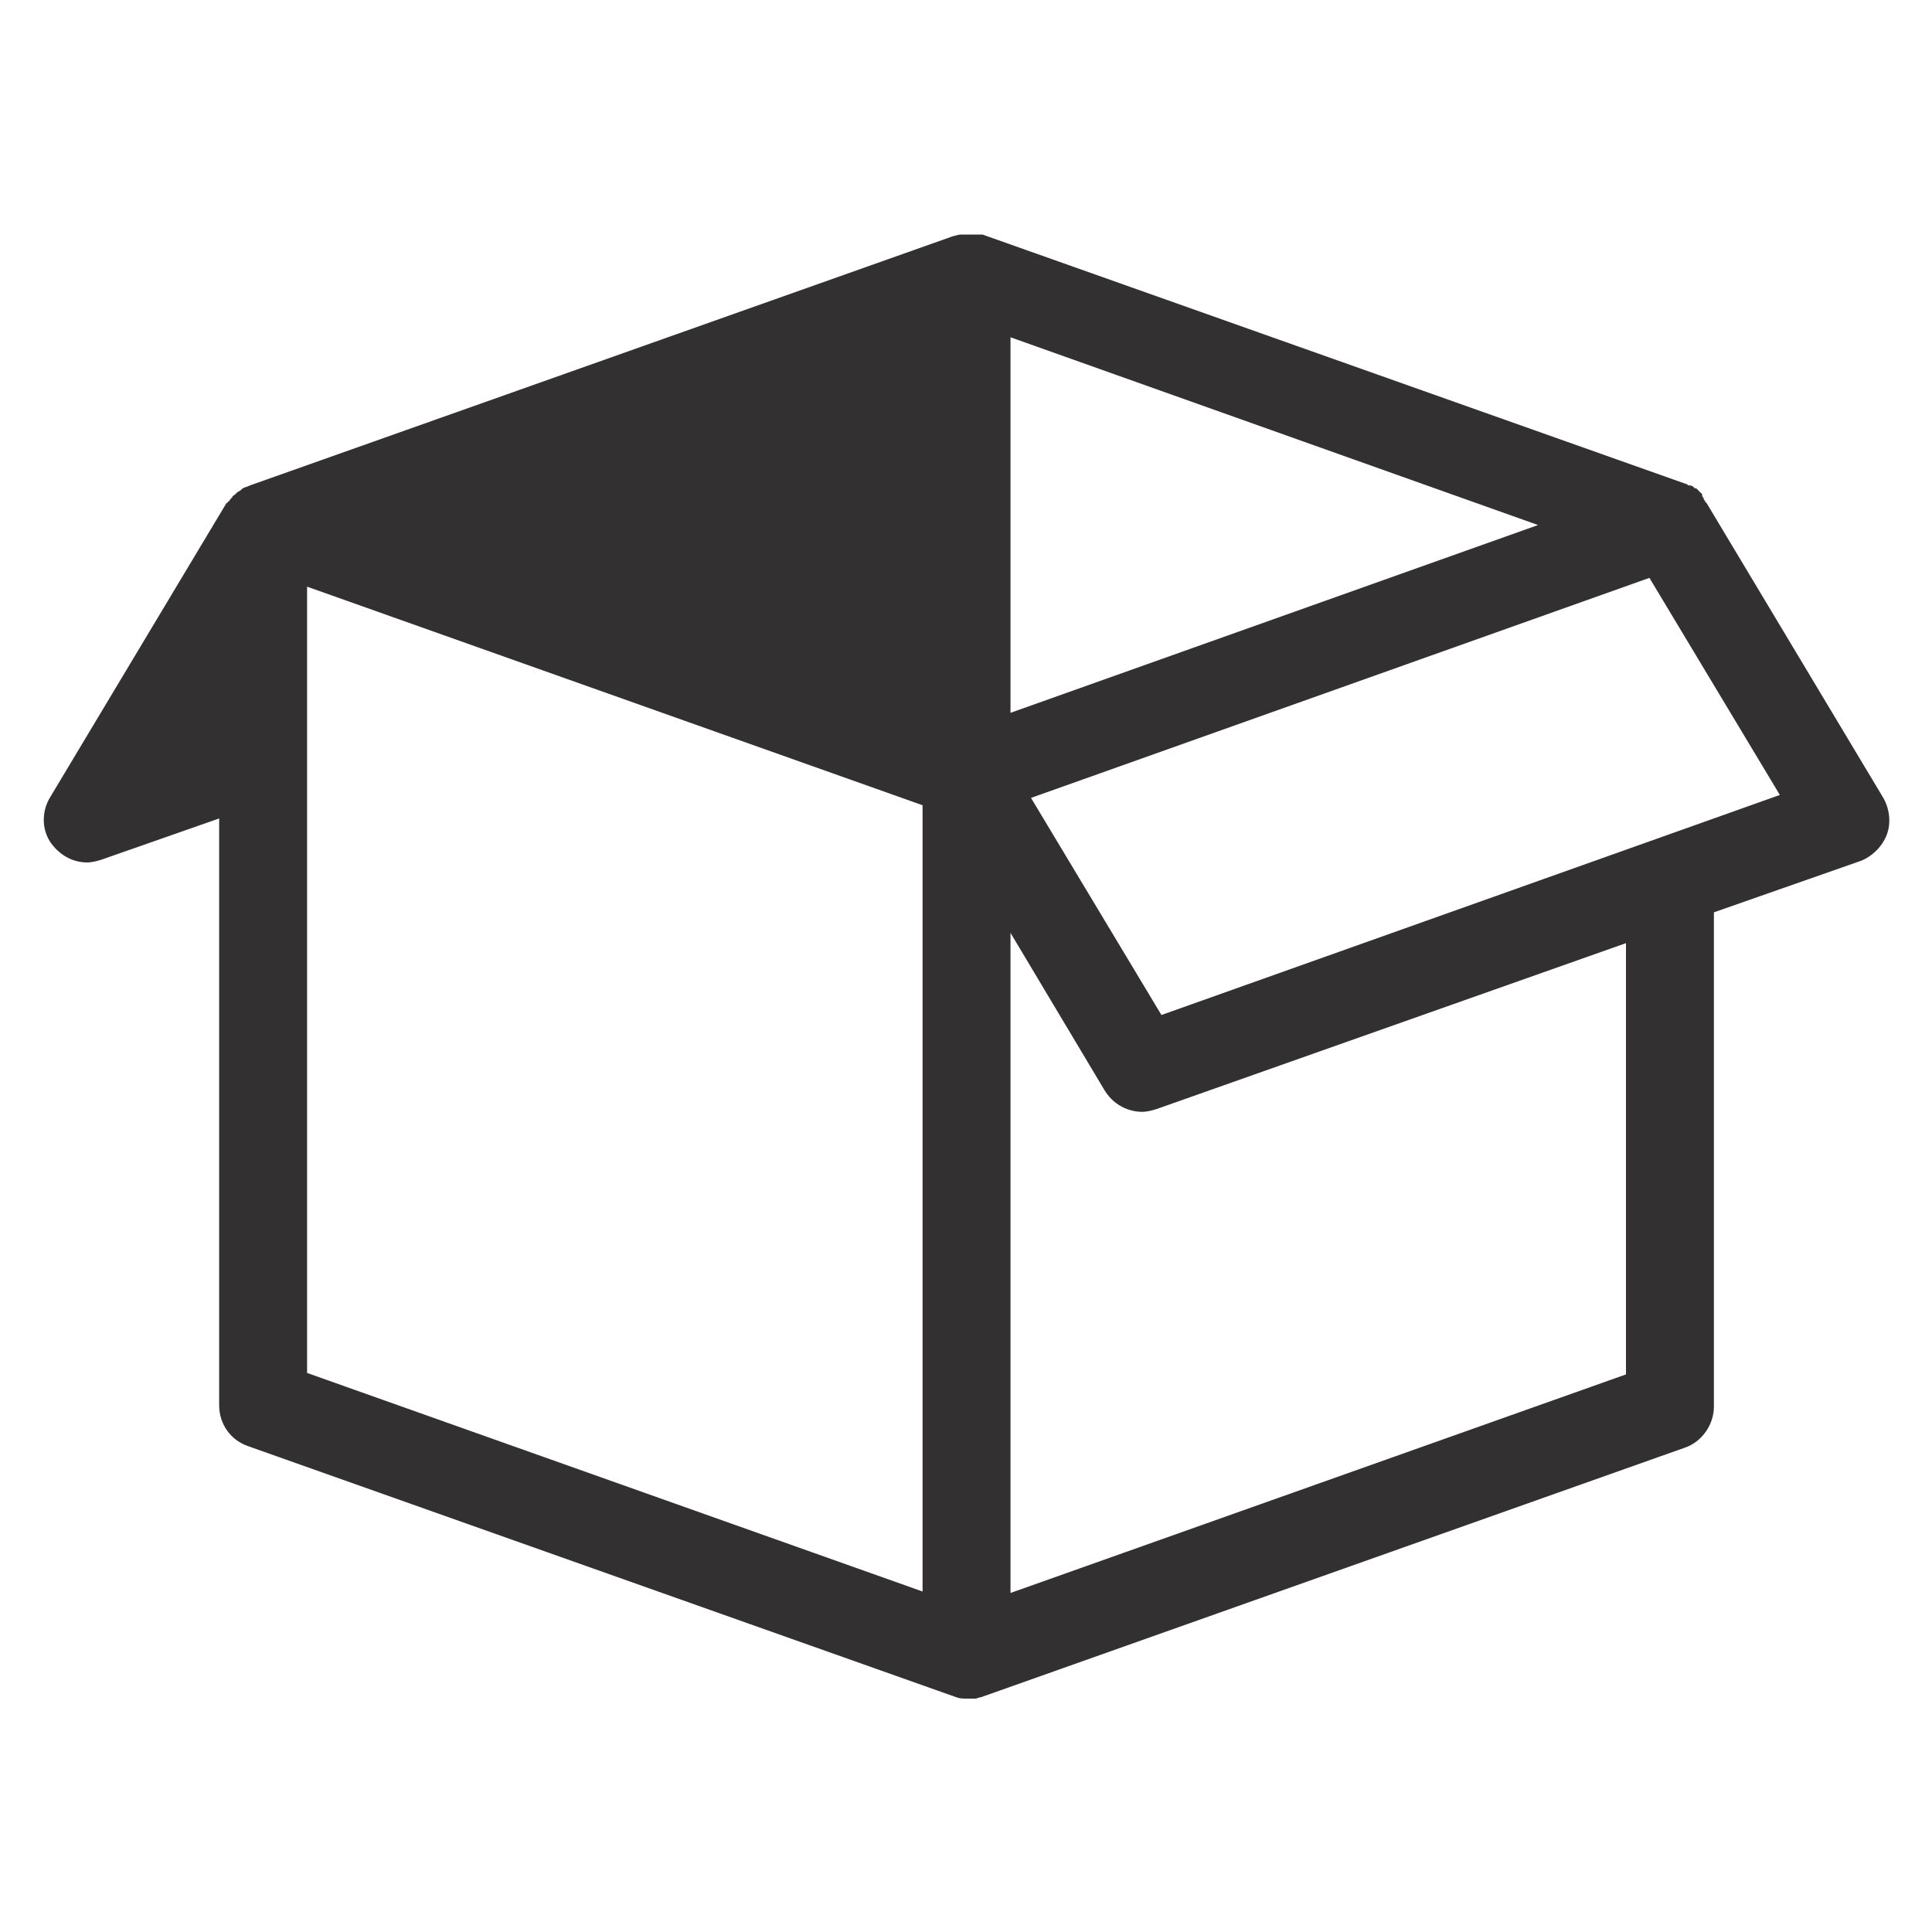 <svg xmlns="http://www.w3.org/2000/svg" xmlns:xlink="http://www.w3.org/1999/xlink" width="500" zoomAndPan="magnify" viewBox="0 0 375 375" height="500" preserveAspectRatio="xMidYMid meet" version="1.0"><defs><clipPath id="246c487ae6"><path d="M 8 45.117 L 367 45.117 L 367 330 L 8 330 Z M 8 45.117 " clip-rule="nonzero"/></clipPath></defs><g clip-path="url(#246c487ae6)"><path fill="#323030" d="M 48.227 280.723 L 184.758 329.129 C 185.043 329.129 185.328 329.414 185.613 329.414 C 186.18 329.699 187.035 329.699 187.602 329.699 C 188.172 329.699 188.457 329.699 189.027 329.699 C 189.027 329.699 189.027 329.699 189.309 329.699 C 189.594 329.699 190.164 329.414 190.449 329.414 L 326.98 281.008 C 330.395 279.871 332.668 276.453 332.668 273.035 L 332.668 177.082 L 361.113 167.117 C 363.387 166.262 365.379 164.27 366.234 161.992 C 367.086 159.711 366.801 156.867 365.379 154.586 L 331.246 97.641 C 331.246 97.641 330.961 97.355 330.961 97.355 C 330.961 97.07 330.676 97.07 330.676 96.785 C 330.676 96.504 330.395 96.504 330.395 96.219 C 330.395 96.219 330.395 96.219 330.395 95.934 C 330.109 95.648 330.109 95.648 329.824 95.363 C 329.824 95.363 329.539 95.078 329.539 95.078 C 329.539 95.078 329.254 94.793 329.254 94.793 C 329.254 94.793 328.973 94.793 328.973 94.793 C 328.973 94.793 328.688 94.508 328.688 94.508 C 328.402 94.223 328.117 94.223 327.832 94.223 C 327.547 94.223 327.547 93.941 327.266 93.941 L 190.73 45.535 C 190.73 45.535 190.73 45.535 190.449 45.535 C 190.449 45.535 190.164 45.535 190.164 45.535 C 190.164 45.535 189.879 45.535 189.879 45.535 C 189.594 45.535 189.594 45.535 189.309 45.535 C 189.027 45.535 189.027 45.535 188.742 45.535 C 188.457 45.535 188.457 45.535 188.172 45.535 C 187.887 45.535 187.602 45.535 187.035 45.535 C 186.75 45.535 186.75 45.535 186.465 45.535 C 185.898 45.535 185.328 45.82 185.043 45.82 L 48.512 94.223 C 47.941 94.508 47.656 94.508 47.09 94.793 C 47.09 94.793 46.805 95.078 46.805 95.078 C 46.52 95.363 46.234 95.363 45.953 95.648 C 45.953 95.648 45.668 95.934 45.668 95.934 C 45.383 96.219 45.098 96.219 45.098 96.504 C 45.098 96.504 44.812 96.785 44.812 96.785 C 44.527 97.07 44.527 97.355 44.246 97.355 C 44.246 97.355 44.246 97.641 43.961 97.641 L 9.828 154.586 C 7.836 157.719 8.121 161.707 10.395 164.27 C 12.102 166.262 14.379 167.398 16.938 167.398 C 17.793 167.398 18.93 167.117 19.781 166.832 L 42.539 158.859 L 42.539 272.75 C 42.539 276.453 44.812 279.586 48.227 280.723 Z M 345.469 154.301 L 225.434 197.012 L 200.117 154.871 L 320.152 112.164 Z M 196.137 65.465 L 298.535 101.91 L 196.137 138.359 Z M 196.137 181.066 L 214.34 211.535 C 216.047 214.383 218.891 215.805 221.734 215.805 C 222.59 215.805 223.727 215.52 224.582 215.234 L 315.602 183.062 L 315.602 266.773 L 196.137 309.195 Z M 59.605 113.871 L 179.07 156.297 L 179.07 308.91 L 59.605 266.488 Z M 59.605 113.871 " fill-opacity="1" fill-rule="nonzero"/></g></svg>